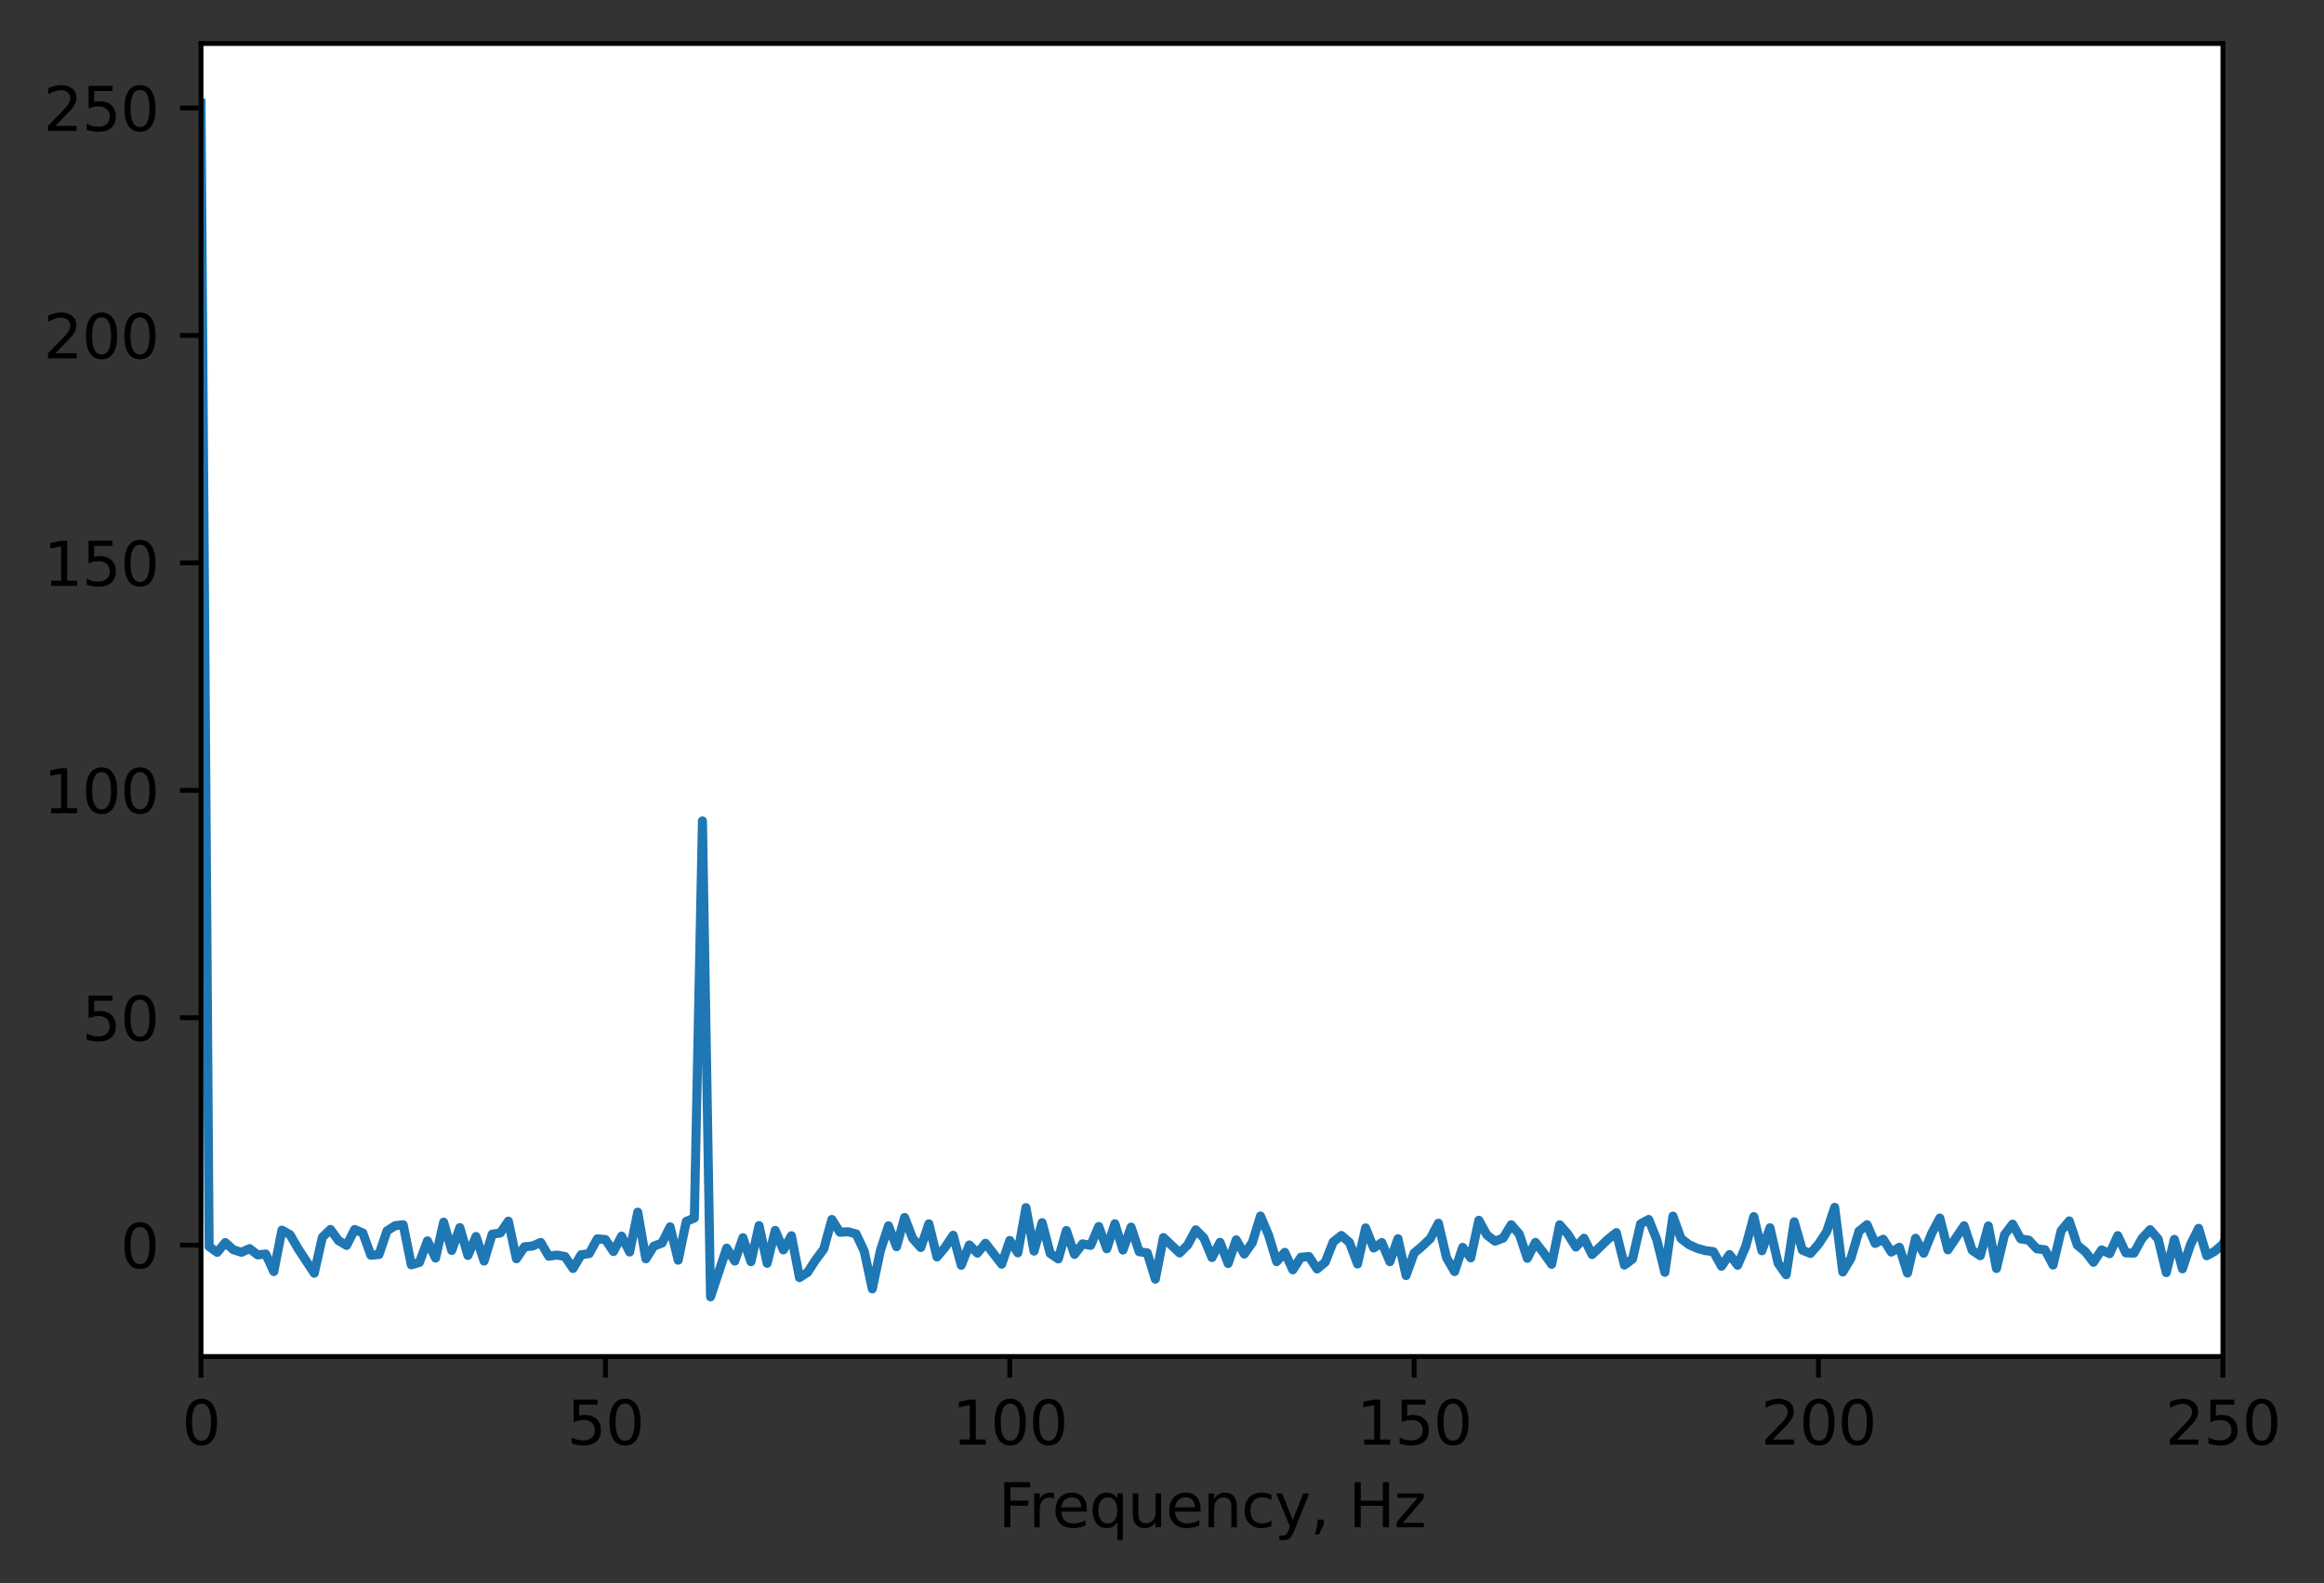 <?xml version="1.0" encoding="utf-8" standalone="no"?>
<!DOCTYPE svg PUBLIC "-//W3C//DTD SVG 1.1//EN"
  "http://www.w3.org/Graphics/SVG/1.1/DTD/svg11.dtd">
<svg xmlns:xlink="http://www.w3.org/1999/xlink" width="384.831pt" height="262.196pt" viewBox="0 0 384.831 262.196" xmlns="http://www.w3.org/2000/svg" version="1.1">
 <rect x="0" y="0" width="384.831" height="262.196" fill="#333333" stroke="none"/>
 <defs>
  <style type="text/css">*{stroke-linejoin: round; stroke-linecap: butt}</style>
 </defs>
 <g id="figure_1">
  <g id="patch_1">
   <path d="M 0 262.196 
L 384.831 262.196 
L 384.831 0 
L 0 0 
L 0 262.196 
z
" style="fill: none"/>
  </g>
  <g id="axes_1">
   <g id="patch_2">
    <path d="M 33.288 224.64 
L 368.087 224.64 
L 368.087 7.2 
L 33.288 7.2 
z
" style="fill: #ffffff"/>
   </g>
   <g id="matplotlib.axis_1">
    <g id="xtick_1">
     <g id="line2d_1">
      <defs>
       <path id="mc0ce025d12" d="M 0 0 
L 0 3.5 
" style="stroke: #000000; stroke-width: 0.8"/>
      </defs>
      <g>
       <use xlink:href="#mc0ce025d12" x="33.288" y="224.64" style="stroke: #000000; stroke-width: 0.8"/>
      </g>
     </g>
     <g id="text_1">
      <!-- 0 -->
      <g transform="translate(30.106 239.238)scale(0.1 -0.1)">
       <defs>
        <path id="DejaVuSans-30" d="M 2034 4250 
Q 1547 4250 1301 3770 
Q 1056 3291 1056 2328 
Q 1056 1369 1301 889 
Q 1547 409 2034 409 
Q 2525 409 2770 889 
Q 3016 1369 3016 2328 
Q 3016 3291 2770 3770 
Q 2525 4250 2034 4250 
z
M 2034 4750 
Q 2819 4750 3233 4129 
Q 3647 3509 3647 2328 
Q 3647 1150 3233 529 
Q 2819 -91 2034 -91 
Q 1250 -91 836 529 
Q 422 1150 422 2328 
Q 422 3509 836 4129 
Q 1250 4750 2034 4750 
z
" transform="scale(0.016)"/>
       </defs>
       <use xlink:href="#DejaVuSans-30"/>
      </g>
     </g>
    </g>
    <g id="xtick_2">
     <g id="line2d_2">
      <g>
       <use xlink:href="#mc0ce025d12" x="100.248" y="224.64" style="stroke: #000000; stroke-width: 0.8"/>
      </g>
     </g>
     <g id="text_2">
      <!-- 50 -->
      <g transform="translate(93.885 239.238)scale(0.1 -0.1)">
       <defs>
        <path id="DejaVuSans-35" d="M 691 4666 
L 3169 4666 
L 3169 4134 
L 1269 4134 
L 1269 2991 
Q 1406 3038 1543 3061 
Q 1681 3084 1819 3084 
Q 2600 3084 3056 2656 
Q 3513 2228 3513 1497 
Q 3513 744 3044 326 
Q 2575 -91 1722 -91 
Q 1428 -91 1123 -41 
Q 819 9 494 109 
L 494 744 
Q 775 591 1075 516 
Q 1375 441 1709 441 
Q 2250 441 2565 725 
Q 2881 1009 2881 1497 
Q 2881 1984 2565 2268 
Q 2250 2553 1709 2553 
Q 1456 2553 1204 2497 
Q 953 2441 691 2322 
L 691 4666 
z
" transform="scale(0.016)"/>
       </defs>
       <use xlink:href="#DejaVuSans-35"/>
       <use xlink:href="#DejaVuSans-30" x="63.623"/>
      </g>
     </g>
    </g>
    <g id="xtick_3">
     <g id="line2d_3">
      <g>
       <use xlink:href="#mc0ce025d12" x="167.208" y="224.64" style="stroke: #000000; stroke-width: 0.8"/>
      </g>
     </g>
     <g id="text_3">
      <!-- 100 -->
      <g transform="translate(157.664 239.238)scale(0.1 -0.1)">
       <defs>
        <path id="DejaVuSans-31" d="M 794 531 
L 1825 531 
L 1825 4091 
L 703 3866 
L 703 4441 
L 1819 4666 
L 2450 4666 
L 2450 531 
L 3481 531 
L 3481 0 
L 794 0 
L 794 531 
z
" transform="scale(0.016)"/>
       </defs>
       <use xlink:href="#DejaVuSans-31"/>
       <use xlink:href="#DejaVuSans-30" x="63.623"/>
       <use xlink:href="#DejaVuSans-30" x="127.246"/>
      </g>
     </g>
    </g>
    <g id="xtick_4">
     <g id="line2d_4">
      <g>
       <use xlink:href="#mc0ce025d12" x="234.167" y="224.64" style="stroke: #000000; stroke-width: 0.8"/>
      </g>
     </g>
     <g id="text_4">
      <!-- 150 -->
      <g transform="translate(224.624 239.238)scale(0.1 -0.1)">
       <use xlink:href="#DejaVuSans-31"/>
       <use xlink:href="#DejaVuSans-35" x="63.623"/>
       <use xlink:href="#DejaVuSans-30" x="127.246"/>
      </g>
     </g>
    </g>
    <g id="xtick_5">
     <g id="line2d_5">
      <g>
       <use xlink:href="#mc0ce025d12" x="301.127" y="224.64" style="stroke: #000000; stroke-width: 0.8"/>
      </g>
     </g>
     <g id="text_5">
      <!-- 200 -->
      <g transform="translate(291.584 239.238)scale(0.1 -0.1)">
       <defs>
        <path id="DejaVuSans-32" d="M 1228 531 
L 3431 531 
L 3431 0 
L 469 0 
L 469 531 
Q 828 903 1448 1529 
Q 2069 2156 2228 2338 
Q 2531 2678 2651 2914 
Q 2772 3150 2772 3378 
Q 2772 3750 2511 3984 
Q 2250 4219 1831 4219 
Q 1534 4219 1204 4116 
Q 875 4013 500 3803 
L 500 4441 
Q 881 4594 1212 4672 
Q 1544 4750 1819 4750 
Q 2544 4750 2975 4387 
Q 3406 4025 3406 3419 
Q 3406 3131 3298 2873 
Q 3191 2616 2906 2266 
Q 2828 2175 2409 1742 
Q 1991 1309 1228 531 
z
" transform="scale(0.016)"/>
       </defs>
       <use xlink:href="#DejaVuSans-32"/>
       <use xlink:href="#DejaVuSans-30" x="63.623"/>
       <use xlink:href="#DejaVuSans-30" x="127.246"/>
      </g>
     </g>
    </g>
    <g id="xtick_6">
     <g id="line2d_6">
      <g>
       <use xlink:href="#mc0ce025d12" x="368.087" y="224.64" style="stroke: #000000; stroke-width: 0.8"/>
      </g>
     </g>
     <g id="text_6">
      <!-- 250 -->
      <g transform="translate(358.544 239.238)scale(0.1 -0.1)">
       <use xlink:href="#DejaVuSans-32"/>
       <use xlink:href="#DejaVuSans-35" x="63.623"/>
       <use xlink:href="#DejaVuSans-30" x="127.246"/>
      </g>
     </g>
    </g>
    <g id="text_7">
     <!-- Frequency, Hz -->
     <g transform="translate(165.295 252.917)scale(0.1 -0.1)">
      <defs>
       <path id="DejaVuSans-46" d="M 628 4666 
L 3309 4666 
L 3309 4134 
L 1259 4134 
L 1259 2759 
L 3109 2759 
L 3109 2228 
L 1259 2228 
L 1259 0 
L 628 0 
L 628 4666 
z
" transform="scale(0.016)"/>
       <path id="DejaVuSans-72" d="M 2631 2963 
Q 2534 3019 2420 3045 
Q 2306 3072 2169 3072 
Q 1681 3072 1420 2755 
Q 1159 2438 1159 1844 
L 1159 0 
L 581 0 
L 581 3500 
L 1159 3500 
L 1159 2956 
Q 1341 3275 1631 3429 
Q 1922 3584 2338 3584 
Q 2397 3584 2469 3576 
Q 2541 3569 2628 3553 
L 2631 2963 
z
" transform="scale(0.016)"/>
       <path id="DejaVuSans-65" d="M 3597 1894 
L 3597 1613 
L 953 1613 
Q 991 1019 1311 708 
Q 1631 397 2203 397 
Q 2534 397 2845 478 
Q 3156 559 3463 722 
L 3463 178 
Q 3153 47 2828 -22 
Q 2503 -91 2169 -91 
Q 1331 -91 842 396 
Q 353 884 353 1716 
Q 353 2575 817 3079 
Q 1281 3584 2069 3584 
Q 2775 3584 3186 3129 
Q 3597 2675 3597 1894 
z
M 3022 2063 
Q 3016 2534 2758 2815 
Q 2500 3097 2075 3097 
Q 1594 3097 1305 2825 
Q 1016 2553 972 2059 
L 3022 2063 
z
" transform="scale(0.016)"/>
       <path id="DejaVuSans-71" d="M 947 1747 
Q 947 1113 1208 752 
Q 1469 391 1925 391 
Q 2381 391 2643 752 
Q 2906 1113 2906 1747 
Q 2906 2381 2643 2742 
Q 2381 3103 1925 3103 
Q 1469 3103 1208 2742 
Q 947 2381 947 1747 
z
M 2906 525 
Q 2725 213 2448 61 
Q 2172 -91 1784 -91 
Q 1150 -91 751 415 
Q 353 922 353 1747 
Q 353 2572 751 3078 
Q 1150 3584 1784 3584 
Q 2172 3584 2448 3432 
Q 2725 3281 2906 2969 
L 2906 3500 
L 3481 3500 
L 3481 -1331 
L 2906 -1331 
L 2906 525 
z
" transform="scale(0.016)"/>
       <path id="DejaVuSans-75" d="M 544 1381 
L 544 3500 
L 1119 3500 
L 1119 1403 
Q 1119 906 1312 657 
Q 1506 409 1894 409 
Q 2359 409 2629 706 
Q 2900 1003 2900 1516 
L 2900 3500 
L 3475 3500 
L 3475 0 
L 2900 0 
L 2900 538 
Q 2691 219 2414 64 
Q 2138 -91 1772 -91 
Q 1169 -91 856 284 
Q 544 659 544 1381 
z
M 1991 3584 
L 1991 3584 
z
" transform="scale(0.016)"/>
       <path id="DejaVuSans-6e" d="M 3513 2113 
L 3513 0 
L 2938 0 
L 2938 2094 
Q 2938 2591 2744 2837 
Q 2550 3084 2163 3084 
Q 1697 3084 1428 2787 
Q 1159 2491 1159 1978 
L 1159 0 
L 581 0 
L 581 3500 
L 1159 3500 
L 1159 2956 
Q 1366 3272 1645 3428 
Q 1925 3584 2291 3584 
Q 2894 3584 3203 3211 
Q 3513 2838 3513 2113 
z
" transform="scale(0.016)"/>
       <path id="DejaVuSans-63" d="M 3122 3366 
L 3122 2828 
Q 2878 2963 2633 3030 
Q 2388 3097 2138 3097 
Q 1578 3097 1268 2742 
Q 959 2388 959 1747 
Q 959 1106 1268 751 
Q 1578 397 2138 397 
Q 2388 397 2633 464 
Q 2878 531 3122 666 
L 3122 134 
Q 2881 22 2623 -34 
Q 2366 -91 2075 -91 
Q 1284 -91 818 406 
Q 353 903 353 1747 
Q 353 2603 823 3093 
Q 1294 3584 2113 3584 
Q 2378 3584 2631 3529 
Q 2884 3475 3122 3366 
z
" transform="scale(0.016)"/>
       <path id="DejaVuSans-79" d="M 2059 -325 
Q 1816 -950 1584 -1140 
Q 1353 -1331 966 -1331 
L 506 -1331 
L 506 -850 
L 844 -850 
Q 1081 -850 1212 -737 
Q 1344 -625 1503 -206 
L 1606 56 
L 191 3500 
L 800 3500 
L 1894 763 
L 2988 3500 
L 3597 3500 
L 2059 -325 
z
" transform="scale(0.016)"/>
       <path id="DejaVuSans-2c" d="M 750 794 
L 1409 794 
L 1409 256 
L 897 -744 
L 494 -744 
L 750 256 
L 750 794 
z
" transform="scale(0.016)"/>
       <path id="DejaVuSans-20" transform="scale(0.016)"/>
       <path id="DejaVuSans-48" d="M 628 4666 
L 1259 4666 
L 1259 2753 
L 3553 2753 
L 3553 4666 
L 4184 4666 
L 4184 0 
L 3553 0 
L 3553 2222 
L 1259 2222 
L 1259 0 
L 628 0 
L 628 4666 
z
" transform="scale(0.016)"/>
       <path id="DejaVuSans-7a" d="M 353 3500 
L 3084 3500 
L 3084 2975 
L 922 459 
L 3084 459 
L 3084 0 
L 275 0 
L 275 525 
L 2438 3041 
L 353 3041 
L 353 3500 
z
" transform="scale(0.016)"/>
      </defs>
      <use xlink:href="#DejaVuSans-46"/>
      <use xlink:href="#DejaVuSans-72" x="50.27"/>
      <use xlink:href="#DejaVuSans-65" x="89.133"/>
      <use xlink:href="#DejaVuSans-71" x="150.656"/>
      <use xlink:href="#DejaVuSans-75" x="214.133"/>
      <use xlink:href="#DejaVuSans-65" x="277.512"/>
      <use xlink:href="#DejaVuSans-6e" x="339.035"/>
      <use xlink:href="#DejaVuSans-63" x="402.414"/>
      <use xlink:href="#DejaVuSans-79" x="457.395"/>
      <use xlink:href="#DejaVuSans-2c" x="516.574"/>
      <use xlink:href="#DejaVuSans-20" x="548.361"/>
      <use xlink:href="#DejaVuSans-48" x="580.148"/>
      <use xlink:href="#DejaVuSans-7a" x="655.344"/>
     </g>
    </g>
   </g>
   <g id="matplotlib.axis_2">
    <g id="ytick_1">
     <g id="line2d_7">
      <defs>
       <path id="mf3cc8e1079" d="M 0 0 
L -3.5 0 
" style="stroke: #000000; stroke-width: 0.8"/>
      </defs>
      <g>
       <use xlink:href="#mf3cc8e1079" x="33.288" y="206.202" style="stroke: #000000; stroke-width: 0.8"/>
      </g>
     </g>
     <g id="text_8">
      <!-- 0 -->
      <g transform="translate(19.925 210.001)scale(0.1 -0.1)">
       <use xlink:href="#DejaVuSans-30"/>
      </g>
     </g>
    </g>
    <g id="ytick_2">
     <g id="line2d_8">
      <g>
       <use xlink:href="#mf3cc8e1079" x="33.288" y="168.54" style="stroke: #000000; stroke-width: 0.8"/>
      </g>
     </g>
     <g id="text_9">
      <!-- 50 -->
      <g transform="translate(13.562 172.339)scale(0.1 -0.1)">
       <use xlink:href="#DejaVuSans-35"/>
       <use xlink:href="#DejaVuSans-30" x="63.623"/>
      </g>
     </g>
    </g>
    <g id="ytick_3">
     <g id="line2d_9">
      <g>
       <use xlink:href="#mf3cc8e1079" x="33.288" y="130.877" style="stroke: #000000; stroke-width: 0.8"/>
      </g>
     </g>
     <g id="text_10">
      <!-- 100 -->
      <g transform="translate(7.2 134.676)scale(0.1 -0.1)">
       <use xlink:href="#DejaVuSans-31"/>
       <use xlink:href="#DejaVuSans-30" x="63.623"/>
       <use xlink:href="#DejaVuSans-30" x="127.246"/>
      </g>
     </g>
    </g>
    <g id="ytick_4">
     <g id="line2d_10">
      <g>
       <use xlink:href="#mf3cc8e1079" x="33.288" y="93.215" style="stroke: #000000; stroke-width: 0.8"/>
      </g>
     </g>
     <g id="text_11">
      <!-- 150 -->
      <g transform="translate(7.2 97.014)scale(0.1 -0.1)">
       <use xlink:href="#DejaVuSans-31"/>
       <use xlink:href="#DejaVuSans-35" x="63.623"/>
       <use xlink:href="#DejaVuSans-30" x="127.246"/>
      </g>
     </g>
    </g>
    <g id="ytick_5">
     <g id="line2d_11">
      <g>
       <use xlink:href="#mf3cc8e1079" x="33.288" y="55.552" style="stroke: #000000; stroke-width: 0.8"/>
      </g>
     </g>
     <g id="text_12">
      <!-- 200 -->
      <g transform="translate(7.2 59.351)scale(0.1 -0.1)">
       <use xlink:href="#DejaVuSans-32"/>
       <use xlink:href="#DejaVuSans-30" x="63.623"/>
       <use xlink:href="#DejaVuSans-30" x="127.246"/>
      </g>
     </g>
    </g>
    <g id="ytick_6">
     <g id="line2d_12">
      <g>
       <use xlink:href="#mf3cc8e1079" x="33.288" y="17.889" style="stroke: #000000; stroke-width: 0.8"/>
      </g>
     </g>
     <g id="text_13">
      <!-- 250 -->
      <g transform="translate(7.2 21.689)scale(0.1 -0.1)">
       <use xlink:href="#DejaVuSans-32"/>
       <use xlink:href="#DejaVuSans-35" x="63.623"/>
       <use xlink:href="#DejaVuSans-30" x="127.246"/>
      </g>
     </g>
    </g>
   </g>
   <g id="line2d_13">
    <path d="M 33.288 17.084 
L 34.627 206.429 
L 35.966 207.391 
L 37.305 205.771 
L 38.644 206.96 
L 39.983 207.381 
L 41.323 206.776 
L 42.662 207.808 
L 44.001 207.668 
L 45.34 210.572 
L 46.679 203.713 
L 48.019 204.462 
L 49.358 206.77 
L 52.036 210.844 
L 53.376 204.903 
L 54.715 203.593 
L 56.054 205.443 
L 57.393 206.239 
L 58.732 203.611 
L 60.072 204.174 
L 61.411 207.863 
L 62.75 207.756 
L 64.089 203.824 
L 65.428 202.978 
L 66.767 202.82 
L 68.107 209.456 
L 69.446 209.062 
L 70.785 205.492 
L 72.124 208.339 
L 73.463 202.393 
L 74.803 207.072 
L 76.142 203.296 
L 77.481 207.9 
L 78.82 204.77 
L 80.159 208.83 
L 81.499 204.383 
L 82.838 204.19 
L 84.177 202.225 
L 85.516 208.454 
L 86.856 206.466 
L 88.195 206.342 
L 89.534 205.746 
L 90.873 208.027 
L 92.212 207.84 
L 93.552 208.078 
L 94.891 210.065 
L 96.23 207.788 
L 97.569 207.598 
L 98.908 205.157 
L 100.248 205.275 
L 101.587 207.26 
L 102.926 204.705 
L 104.265 207.334 
L 105.604 200.733 
L 106.944 208.459 
L 108.283 206.345 
L 109.622 205.851 
L 110.961 203.168 
L 112.3 208.688 
L 113.639 202.269 
L 114.979 201.703 
L 116.318 135.941 
L 117.657 214.756 
L 120.335 206.69 
L 121.675 208.831 
L 123.014 204.966 
L 124.353 208.939 
L 125.692 202.964 
L 127.031 209.197 
L 128.371 203.756 
L 129.71 206.987 
L 131.049 204.643 
L 132.388 211.572 
L 133.727 210.706 
L 135.067 208.637 
L 136.406 206.846 
L 137.745 201.947 
L 139.084 204.062 
L 140.423 203.979 
L 141.763 204.338 
L 143.102 207.175 
L 144.441 213.436 
L 145.78 207.126 
L 147.119 202.997 
L 148.459 206.449 
L 149.798 201.612 
L 151.137 205.107 
L 152.476 206.592 
L 153.815 202.664 
L 155.155 208.149 
L 156.494 206.572 
L 157.833 204.56 
L 159.172 209.529 
L 160.512 206.17 
L 161.851 207.521 
L 163.19 205.885 
L 165.868 209.349 
L 167.208 205.423 
L 168.547 207.474 
L 169.886 199.985 
L 171.225 207.186 
L 172.564 202.473 
L 173.904 207.574 
L 175.243 208.479 
L 176.582 203.778 
L 177.921 207.729 
L 179.26 205.983 
L 180.6 206.238 
L 181.939 203.116 
L 183.278 206.798 
L 184.617 202.654 
L 185.956 207.005 
L 187.296 203.214 
L 188.635 207.281 
L 189.974 207.482 
L 191.313 211.825 
L 192.652 204.95 
L 195.331 207.494 
L 196.67 206.165 
L 198.009 203.661 
L 199.348 205.007 
L 200.688 208.25 
L 202.027 205.729 
L 203.366 209.235 
L 204.705 205.325 
L 206.044 207.668 
L 207.383 205.759 
L 208.723 201.378 
L 210.062 204.529 
L 211.401 208.926 
L 212.74 207.39 
L 214.079 210.283 
L 215.419 208.199 
L 216.758 208.089 
L 218.097 210.14 
L 219.436 209.025 
L 220.775 205.658 
L 222.115 204.597 
L 223.454 205.752 
L 224.793 209.317 
L 226.132 203.338 
L 227.471 206.674 
L 228.811 205.776 
L 230.15 208.933 
L 231.489 205.126 
L 232.828 211.223 
L 234.167 207.506 
L 235.507 206.381 
L 236.846 205.105 
L 238.185 202.569 
L 239.524 208.262 
L 240.863 210.573 
L 242.203 206.569 
L 243.542 208.302 
L 244.881 202.081 
L 246.22 204.524 
L 247.56 205.543 
L 248.899 205.035 
L 250.238 202.822 
L 251.577 204.363 
L 252.916 208.377 
L 254.256 205.742 
L 255.595 207.461 
L 256.934 209.37 
L 258.273 202.829 
L 259.612 204.367 
L 260.952 206.514 
L 262.291 205.056 
L 263.63 207.751 
L 266.308 205.185 
L 267.647 204.125 
L 268.987 209.498 
L 270.326 208.502 
L 271.665 202.673 
L 273.004 201.944 
L 274.344 205.286 
L 275.683 210.694 
L 277.022 201.39 
L 278.361 205.101 
L 279.7 206.128 
L 281.039 206.727 
L 282.379 207.1 
L 283.718 207.268 
L 285.057 209.687 
L 286.396 207.759 
L 287.736 209.53 
L 289.075 206.423 
L 290.414 201.469 
L 291.753 207.129 
L 293.092 203.326 
L 294.432 209.181 
L 295.771 211.098 
L 297.11 202.336 
L 298.449 207.023 
L 299.788 207.576 
L 301.127 206.028 
L 302.467 203.985 
L 303.806 199.942 
L 305.145 210.638 
L 306.484 208.414 
L 307.824 203.894 
L 309.163 202.815 
L 310.502 205.914 
L 311.841 205.22 
L 313.18 207.344 
L 314.519 206.548 
L 315.859 210.825 
L 317.198 205.063 
L 318.537 207.538 
L 319.876 204.237 
L 321.216 201.712 
L 322.555 206.979 
L 325.233 202.986 
L 326.572 207.051 
L 327.911 207.952 
L 329.251 203.022 
L 330.59 210.061 
L 331.929 204.478 
L 333.268 202.715 
L 334.608 205.164 
L 335.947 205.369 
L 337.286 206.804 
L 338.625 206.965 
L 339.964 209.492 
L 341.303 203.811 
L 342.643 202.187 
L 343.982 206.198 
L 345.321 207.289 
L 346.66 209.035 
L 348 206.981 
L 349.339 207.61 
L 350.678 204.619 
L 352.017 207.473 
L 353.356 207.526 
L 354.695 205.09 
L 356.035 203.639 
L 357.374 205.194 
L 358.713 210.751 
L 360.052 205.245 
L 361.392 210.116 
L 362.731 206.098 
L 364.07 203.413 
L 365.409 207.947 
L 366.748 207.205 
L 368.087 206.051 
L 369.427 203.227 
L 370.766 208.892 
L 372.105 204.443 
L 373.444 208.335 
L 374.784 203.911 
L 376.123 210.067 
L 377.462 206.493 
L 378.801 210.458 
L 380.14 202.123 
L 381.479 204.056 
L 382.819 210.084 
L 384.158 209.666 
L 385.497 203.617 
L 385.831 204.593 
L 385.831 204.593 
" clip-path="url(#p1a38fb51c9)" style="fill: none; stroke: #1f77b4; stroke-width: 1.5; stroke-linecap: square"/>
   </g>
   <g id="patch_3">
    <path d="M 33.288 224.64 
L 33.288 7.2 
" style="fill: none; stroke: #000000; stroke-width: 0.8; stroke-linejoin: miter; stroke-linecap: square"/>
   </g>
   <g id="patch_4">
    <path d="M 368.087 224.64 
L 368.087 7.2 
" style="fill: none; stroke: #000000; stroke-width: 0.8; stroke-linejoin: miter; stroke-linecap: square"/>
   </g>
   <g id="patch_5">
    <path d="M 33.288 224.64 
L 368.087 224.64 
" style="fill: none; stroke: #000000; stroke-width: 0.8; stroke-linejoin: miter; stroke-linecap: square"/>
   </g>
   <g id="patch_6">
    <path d="M 33.288 7.2 
L 368.087 7.2 
" style="fill: none; stroke: #000000; stroke-width: 0.8; stroke-linejoin: miter; stroke-linecap: square"/>
   </g>
  </g>
 </g>
 <defs>
  <clipPath id="p1a38fb51c9">
   <rect x="33.288" y="7.2" width="334.8" height="217.44"/>
  </clipPath>
 </defs>
</svg>
